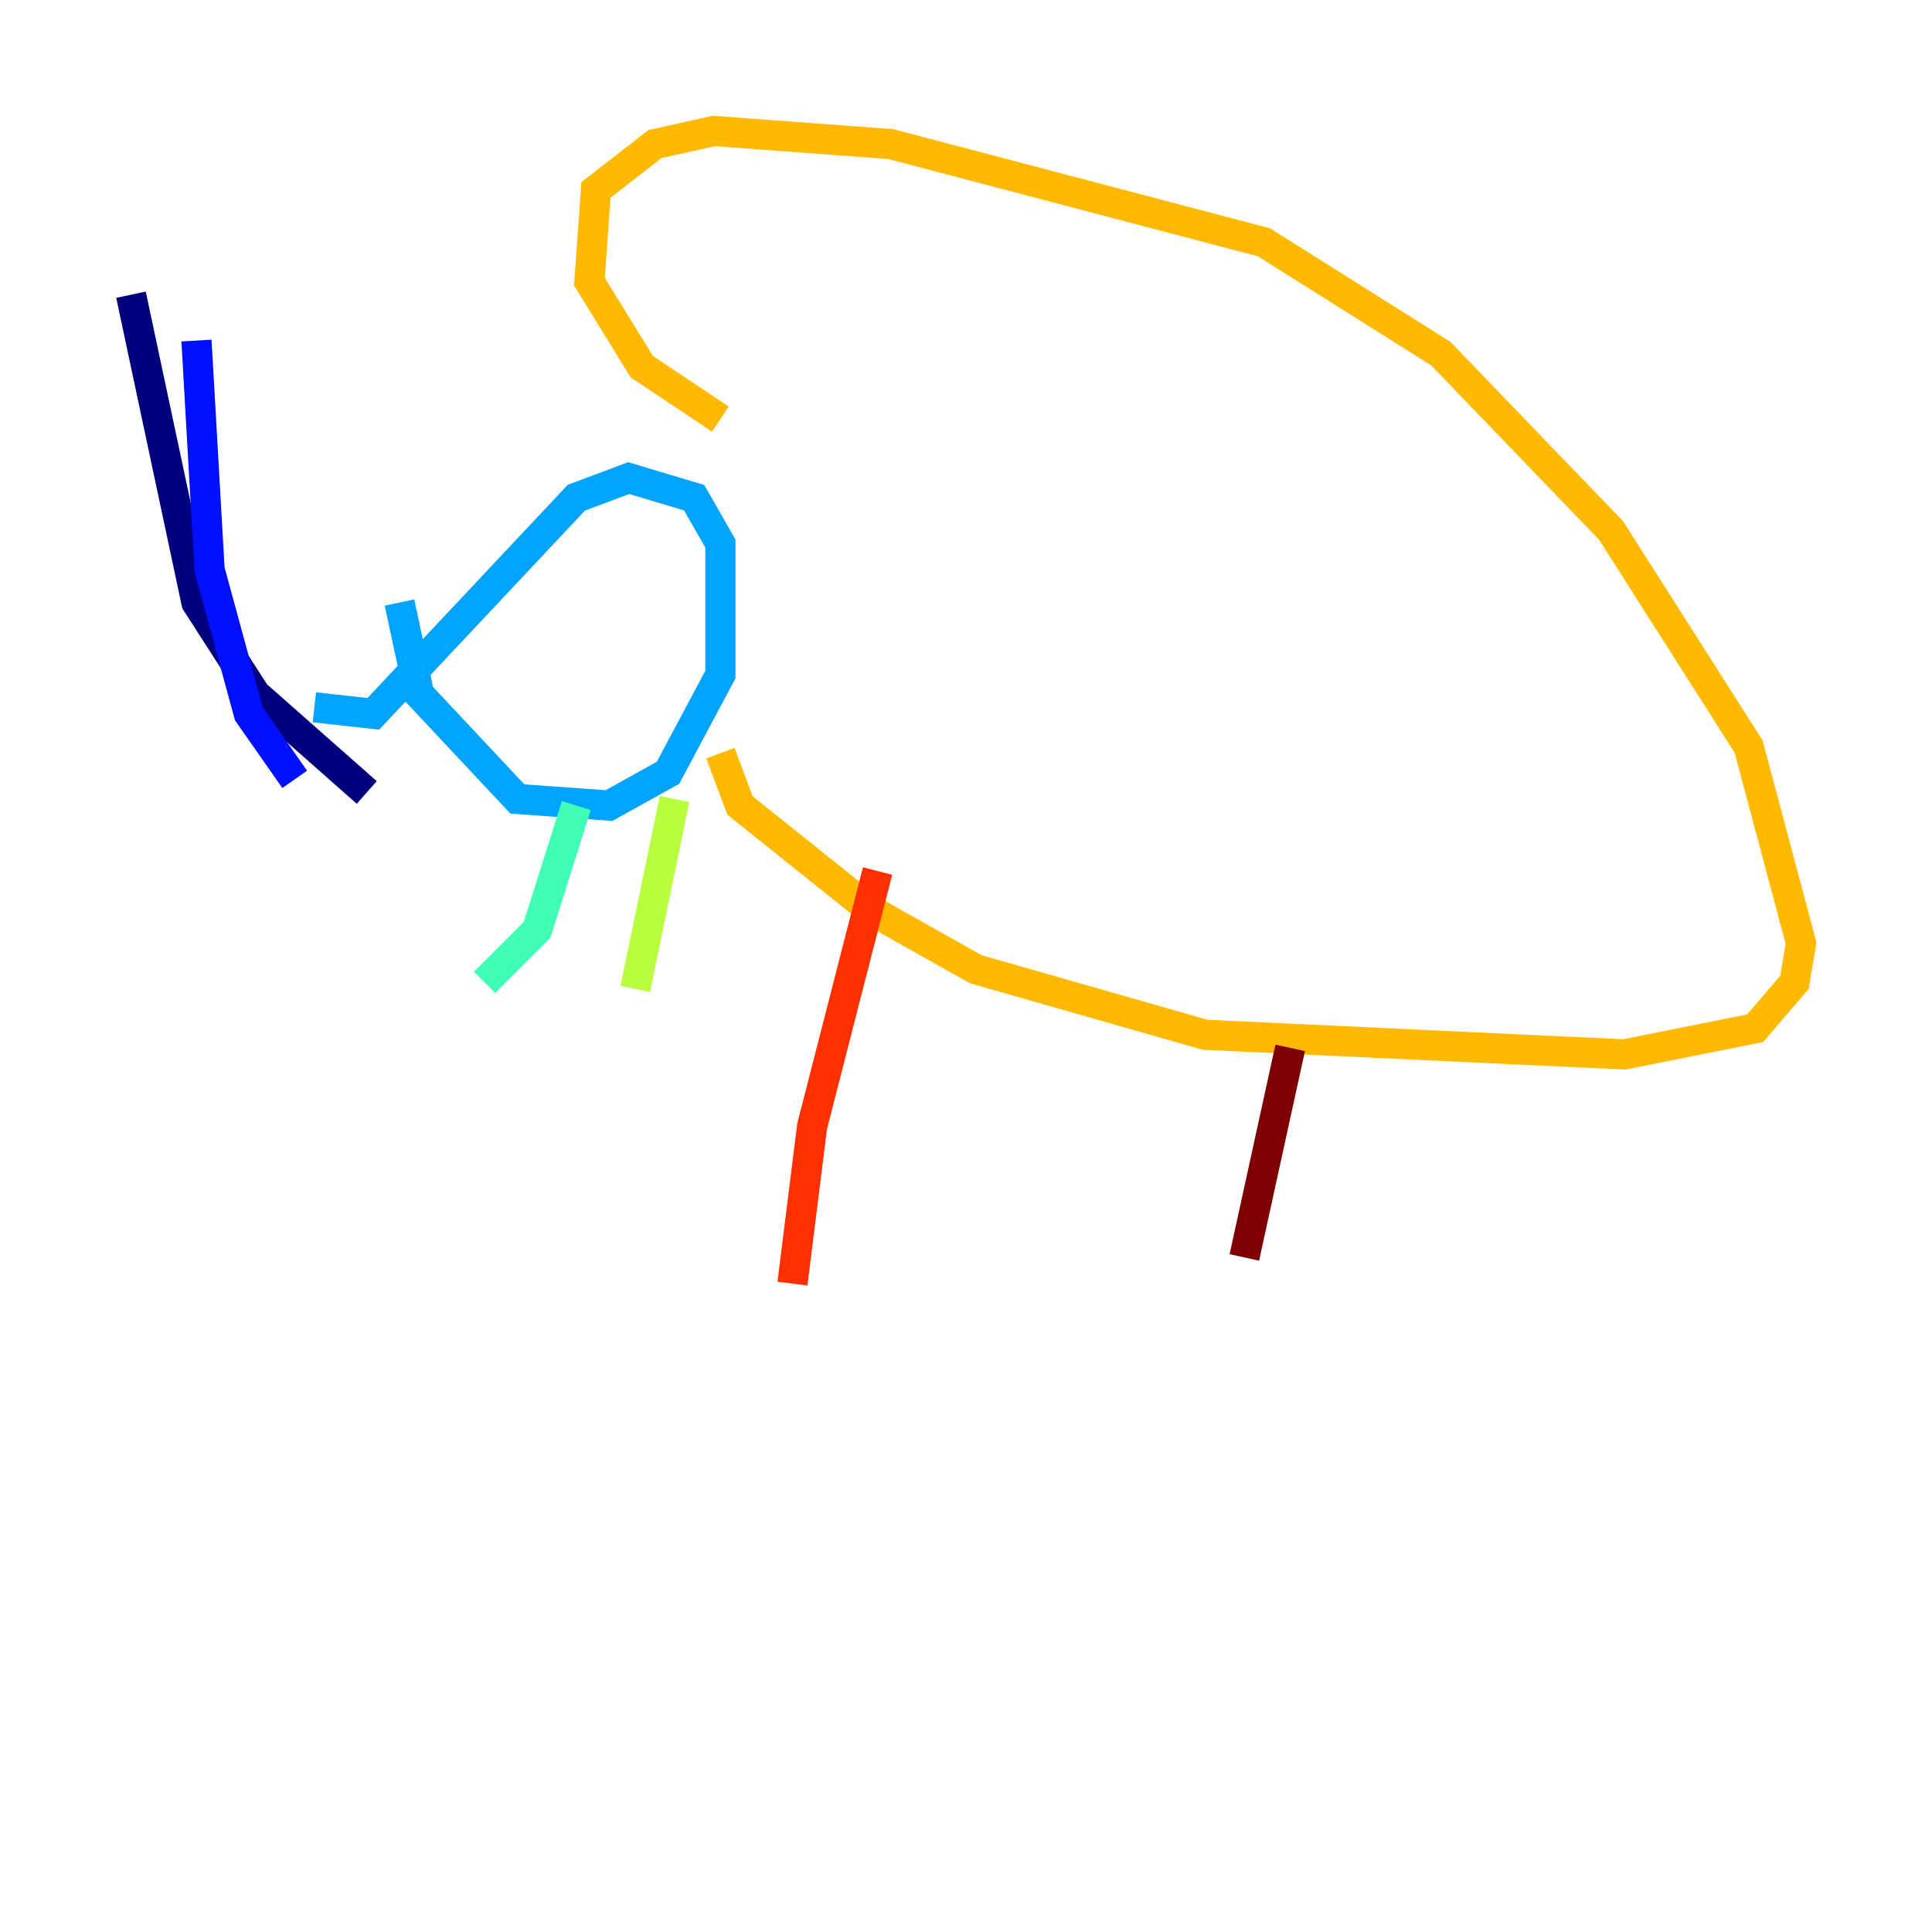 <?xml version="1.0" encoding="utf-8" ?>
<svg baseProfile="tiny" height="128" version="1.2" viewBox="0,0,128,128" width="128" xmlns="http://www.w3.org/2000/svg" xmlns:ev="http://www.w3.org/2001/xml-events" xmlns:xlink="http://www.w3.org/1999/xlink"><defs /><polyline fill="none" points="8.678,19.525 13.017,39.919 16.922,45.993 24.298,52.502" stroke="#00007f" stroke-width="2" /><polyline fill="none" points="13.017,22.563 13.885,37.749 16.488,47.295 19.525,51.634" stroke="#0010ff" stroke-width="2" /><polyline fill="none" points="20.827,46.861 24.732,47.295 38.183,32.976 41.654,31.675 45.993,32.976 47.729,36.014 47.729,44.691 44.258,51.2 40.352,53.37 34.278,52.936 27.77,45.993 26.468,39.919" stroke="#00a4ff" stroke-width="2" /><polyline fill="none" points="38.183,53.37 35.58,61.614 32.108,65.085" stroke="#3fffb7" stroke-width="2" /><polyline fill="none" points="44.691,52.936 42.088,65.519" stroke="#b7ff3f" stroke-width="2" /><polyline fill="none" points="47.729,49.898 49.031,53.37 57.709,60.312 64.651,64.217 79.837,68.556 107.607,69.858 116.285,68.122 118.888,65.085 119.322,62.481 115.851,49.464 106.739,35.146 95.458,23.43 83.742,16.054 59.01,9.546 47.295,8.678 43.39,9.546 39.485,12.583 39.051,18.658 42.522,24.298 47.729,27.77" stroke="#ffb900" stroke-width="2" /><polyline fill="none" points="58.142,57.709 53.803,74.63 52.502,85.044" stroke="#ff3000" stroke-width="2" /><polyline fill="none" points="85.478,69.424 82.441,83.308" stroke="#7f0000" stroke-width="2" /></svg>